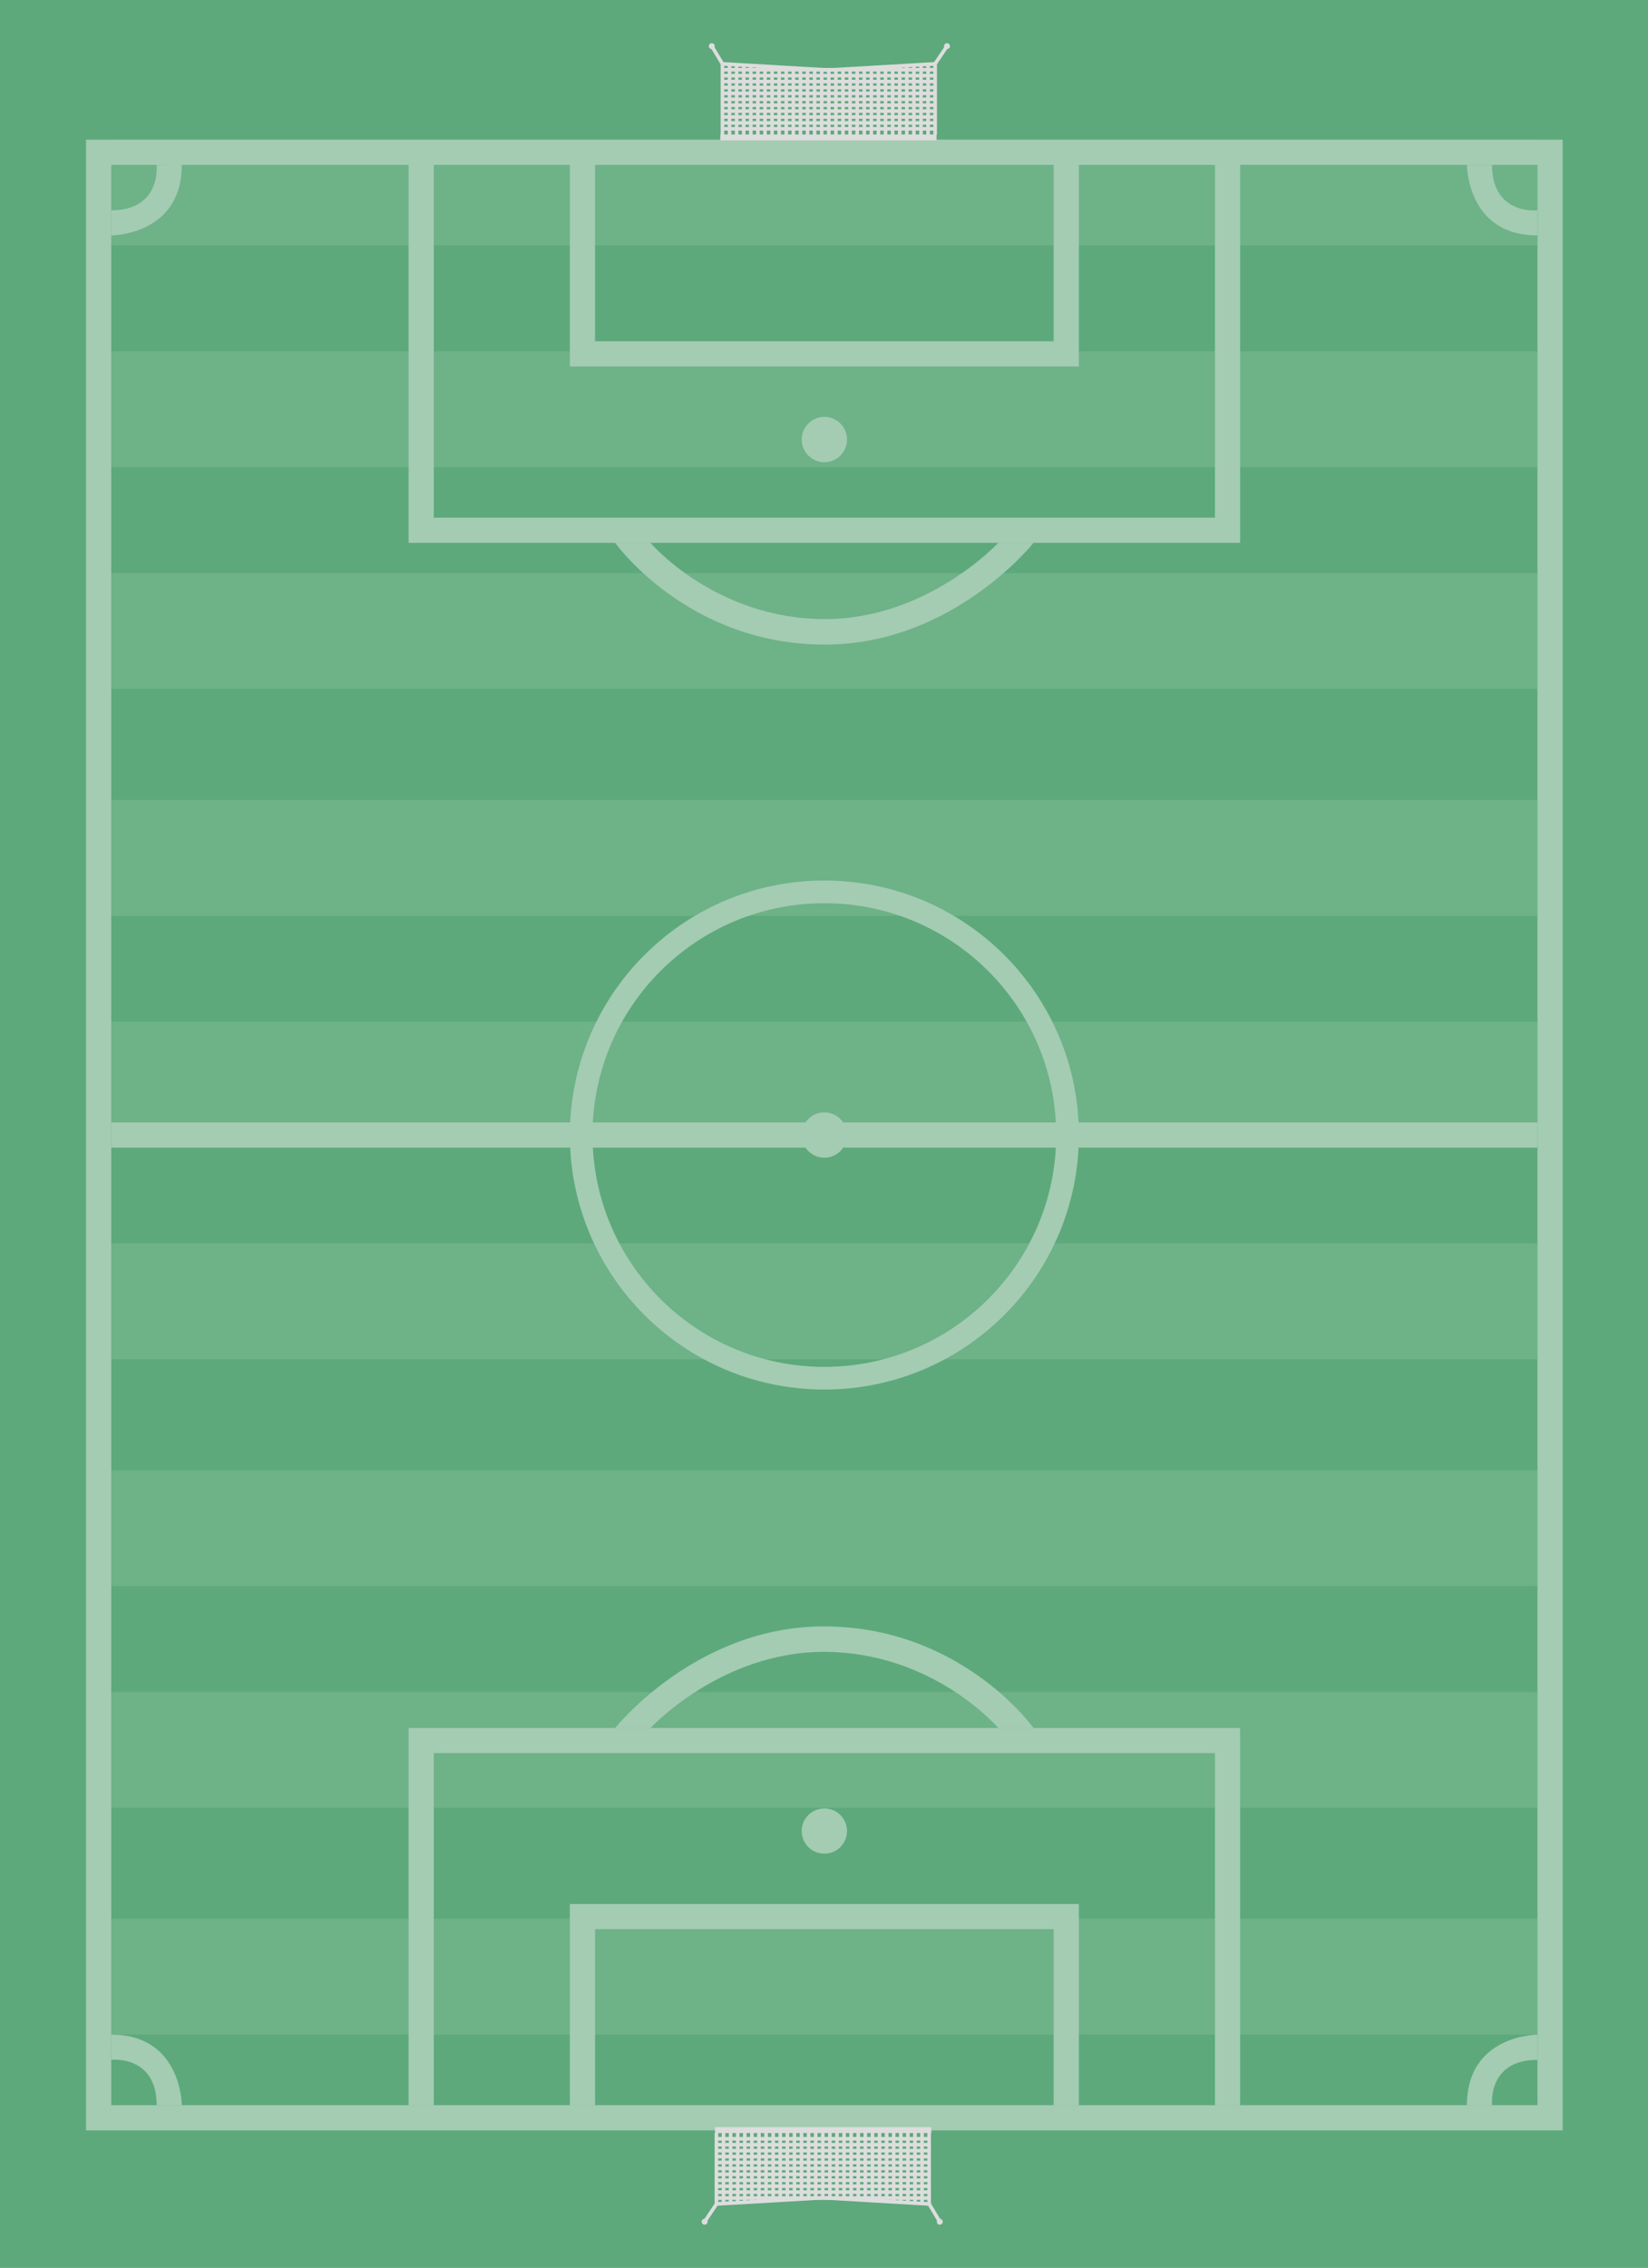 <?xml version="1.0" standalone="no"?>
<!-- Generator: Adobe Fireworks 10, Export SVG Extension by Aaron Beall (http://fireworks.abeall.com) . Version: 0.6.1  -->
<!DOCTYPE svg PUBLIC "-//W3C//DTD SVG 1.1//EN" "http://www.w3.org/Graphics/SVG/1.1/DTD/svg11.dtd">
<svg id="soccerfeild.fw-Page%201" viewBox="0 0 458 630" style="background-color:#ffffff" version="1.1"
	xmlns="http://www.w3.org/2000/svg" xmlns:xlink="http://www.w3.org/1999/xlink" xml:space="preserve"
	x="0px" y="0px" width="458px" height="630px"
>
	<g id="Layer%201">
		<rect x="0" y="0" width="458" height="630" fill="#5da97b"/>
		<rect x="30.913" y="97.6" width="396.373" height="32.2" fill="#6eb288"/>
		<rect x="30.913" y="38.8" width="396.373" height="29.4" fill="#6eb288"/>
		<rect x="30.913" y="159.2" width="396.373" height="32.2" fill="#6eb288"/>
		<rect x="30.913" y="222.2" width="396.373" height="32.2" fill="#6eb288"/>
		<rect x="30.913" y="283.8" width="396.373" height="32.2" fill="#6eb288"/>
		<rect x="30.913" y="345.4" width="396.373" height="32.2" fill="#6eb288"/>
		<rect x="30.913" y="408.4" width="396.373" height="32.2" fill="#6eb288"/>
		<rect x="30.913" y="470" width="396.373" height="32.2" fill="#6eb288"/>
		<rect x="30.913" y="533" width="396.373" height="32.2" fill="#6eb288"/>
		<path opacity="0" d="M 0 322 L 458 322 L 458 630 L 0 630 L 0 322 Z" fill="none"/>
		<path d="M 30.913 45.8 L 427.286 45.8 L 427.286 584.8 L 30.913 584.8 L 30.913 45.8 ZM 23.91 38.8 L 23.91 591.8 L 434.289 591.8 L 434.289 38.8 L 23.91 38.8 Z" fill="#a3ccb2"/>
		<path d="M 113.549 45.8 L 113.549 150.8 L 344.65 150.8 L 344.65 45.8 L 337.647 45.8 L 337.647 143.8 L 120.552 143.8 L 120.552 45.8 L 113.549 45.8 Z" fill="#a3ccb2"/>
		<path d="M 158.369 45.8 L 158.369 101.8 L 299.83 101.8 L 299.83 45.8 L 292.827 45.8 L 292.827 94.8 L 165.372 94.8 L 165.372 45.8 L 158.369 45.8 Z" fill="#a3ccb2"/>
		<path id="Ellipse" d="M 222.797 122.1 C 222.797 118.621 225.619 115.8 229.099 115.8 C 232.58 115.8 235.402 118.621 235.402 122.1 C 235.402 125.579 232.58 128.4 229.099 128.4 C 225.619 128.4 222.797 125.579 222.797 122.1 Z" fill="#a3ccb2"/>
		<path id="Ellipse2" d="M 222.797 315.3 C 222.797 311.821 225.619 309 229.099 309 C 232.58 309 235.402 311.821 235.402 315.3 C 235.402 318.779 232.58 321.6 229.099 321.6 C 225.619 321.6 222.797 318.779 222.797 315.3 Z" fill="#a3ccb2"/>
		<path d="M 277.421 150.8 L 287.225 150.8 C 287.225 150.8 264.815 179.062 229.274 179.062 C 191.02 179.062 170.974 150.8 170.974 150.8 L 180.778 150.8 C 180.778 150.8 198.811 171.975 229.274 171.975 C 257.812 171.975 277.421 150.8 277.421 150.8 Z" fill="#a3ccb2"/>
		<path d="M 344.65 584.8 L 344.65 480.007 L 113.549 480.007 L 113.549 584.8 L 120.552 584.8 L 120.552 486.993 L 337.647 486.993 L 337.647 584.8 L 344.65 584.8 Z" fill="#a3ccb2"/>
		<path d="M 299.83 584.8 L 299.83 528.91 L 158.369 528.91 L 158.369 584.8 L 165.372 584.8 L 165.372 535.897 L 292.827 535.897 L 292.827 584.8 L 299.83 584.8 Z" fill="#a3ccb2"/>
		<path id="Ellipse3" d="M 235.402 508.65 C 235.402 512.123 232.58 514.938 229.099 514.938 C 225.619 514.938 222.797 512.123 222.797 508.65 C 222.797 505.178 225.619 502.363 229.099 502.363 C 232.58 502.363 235.402 505.178 235.402 508.65 Z" fill="#a3ccb2"/>
		<path d="M 180.778 480.007 L 170.974 480.007 C 170.974 480.007 193.384 451.8 228.924 451.8 C 267.178 451.8 287.225 480.007 287.225 480.007 L 277.421 480.007 C 277.421 480.007 259.388 458.873 228.924 458.873 C 200.387 458.873 180.778 480.007 180.778 480.007 Z" fill="#a3ccb2"/>
		<path d="M 30.913 311.8 L 427.286 311.8 L 427.286 318.8 L 30.913 318.8 L 30.913 311.8 Z" fill="#a3ccb2"/>
		<path d="M 164.671 315.3 C 164.671 279.732 193.516 250.9 229.099 250.9 C 264.683 250.9 293.527 279.732 293.527 315.3 C 293.527 350.868 264.683 379.7 229.099 379.7 C 193.516 379.7 164.671 350.868 164.671 315.3 ZM 158.369 315.3 C 158.369 354.347 190.035 386 229.099 386 C 268.163 386 299.83 354.347 299.83 315.3 C 299.83 276.253 268.163 244.6 229.099 244.6 C 190.035 244.6 158.369 276.253 158.369 315.3 Z" fill="#a3ccb2"/>
		<path d="M 427.286 572.2 L 427.286 565.2 C 427.286 565.2 407.677 565.2 407.677 584.8 C 407.677 584.888 414.68 584.8 414.68 584.8 C 414.68 584.8 413.28 572.2 427.286 572.2 Z" fill="#a3ccb2"/>
		<path d="M 43.532 584.8 L 50.521 584.8 C 50.521 584.8 50.521 565.2 30.952 565.2 C 30.864 565.2 30.952 572.2 30.952 572.2 C 30.952 572.2 43.532 570.8 43.532 584.8 Z" fill="#a3ccb2"/>
		<path d="M 30.913 58.414 L 30.913 65.4 C 30.913 65.4 50.521 65.4 50.521 45.839 C 50.521 45.752 43.518 45.839 43.518 45.839 C 43.518 45.839 44.919 58.414 30.913 58.414 Z" fill="#a3ccb2"/>
		<path d="M 414.666 45.839 L 407.678 45.839 C 407.678 45.839 407.678 65.4 427.247 65.4 C 427.334 65.4 427.247 58.414 427.247 58.414 C 427.247 58.414 414.666 59.811 414.666 45.839 Z" fill="#a3ccb2"/>
		<g>
			<path id="Line" d="M 258.223 612.238 L 258.223 592.482 " stroke="#dddddd" stroke-width="1" fill="none"/>
			<path id="Line2" d="M 256.252 611.909 L 256.252 592.482 " stroke="#dddddd" stroke-width="1" fill="none"/>
			<path id="Line3" d="M 254.282 611.909 L 254.282 592.482 " stroke="#dddddd" stroke-width="1" fill="none"/>
			<path id="Line4" d="M 252.311 611.579 L 252.311 592.482 " stroke="#dddddd" stroke-width="1" fill="none"/>
			<path id="Line5" d="M 250.341 611.579 L 250.341 592.482 " stroke="#dddddd" stroke-width="1" fill="none"/>
			<path id="Line6" d="M 248.37 611.25 L 248.37 592.482 " stroke="#dddddd" stroke-width="1" fill="none"/>
			<path id="Line7" d="M 246.399 611.25 L 246.399 592.482 " stroke="#dddddd" stroke-width="1" fill="none"/>
			<path id="Line8" d="M 244.429 610.921 L 244.429 592.482 " stroke="#dddddd" stroke-width="1" fill="none"/>
			<path id="Line9" d="M 242.458 610.921 L 242.458 592.482 " stroke="#dddddd" stroke-width="1" fill="none"/>
			<path id="Line10" d="M 240.488 610.591 L 240.488 592.482 " stroke="#dddddd" stroke-width="1" fill="none"/>
			<path id="Line11" d="M 238.517 610.591 L 238.517 592.482 " stroke="#dddddd" stroke-width="1" fill="none"/>
			<path id="Line12" d="M 236.547 610.591 L 236.547 592.482 " stroke="#dddddd" stroke-width="1" fill="none"/>
			<path id="Line13" d="M 234.576 610.591 L 234.576 592.482 " stroke="#dddddd" stroke-width="1" fill="none"/>
			<path id="Line14" d="M 232.605 610.591 L 232.605 592.482 " stroke="#dddddd" stroke-width="1" fill="none"/>
			<path id="Line15" d="M 230.635 610.591 L 230.635 592.482 " stroke="#dddddd" stroke-width="1" fill="none"/>
			<path id="Line16" d="M 228.664 610.591 L 228.664 592.482 " stroke="#dddddd" stroke-width="1" fill="none"/>
			<path id="Line17" d="M 226.694 610.591 L 226.694 592.482 " stroke="#dddddd" stroke-width="1" fill="none"/>
			<path id="Line18" d="M 224.723 610.591 L 224.723 592.482 " stroke="#dddddd" stroke-width="1" fill="none"/>
			<path id="Line19" d="M 222.752 610.591 L 222.752 592.482 " stroke="#dddddd" stroke-width="1" fill="none"/>
			<path id="Line20" d="M 220.782 610.591 L 220.782 592.482 " stroke="#dddddd" stroke-width="1" fill="none"/>
			<path id="Line21" d="M 218.811 610.921 L 218.811 592.482 " stroke="#dddddd" stroke-width="1" fill="none"/>
			<path id="Line22" d="M 216.841 610.921 L 216.841 592.482 " stroke="#dddddd" stroke-width="1" fill="none"/>
			<path id="Line23" d="M 214.87 611.25 L 214.87 592.482 " stroke="#dddddd" stroke-width="1" fill="none"/>
			<path id="Line24" d="M 212.899 611.25 L 212.899 592.482 " stroke="#dddddd" stroke-width="1" fill="none"/>
			<path id="Line25" d="M 210.929 611.579 L 210.929 592.482 " stroke="#dddddd" stroke-width="1" fill="none"/>
			<path id="Line26" d="M 208.958 611.579 L 208.958 592.482 " stroke="#dddddd" stroke-width="1" fill="none"/>
			<path id="Line27" d="M 206.988 611.909 L 206.988 592.482 " stroke="#dddddd" stroke-width="1" fill="none"/>
			<path id="Line28" d="M 205.017 611.909 L 205.017 592.482 " stroke="#dddddd" stroke-width="1" fill="none"/>
			<path id="Line29" d="M 203.047 612.238 L 203.047 592.482 " stroke="#dddddd" stroke-width="1" fill="none"/>
			<path id="Line30" d="M 201.076 612.238 L 201.076 592.482 " stroke="#dddddd" stroke-width="1" fill="none"/>
			<rect x="198.722" y="590.89" width="60.103" height="1.646" fill="#dddddd"/>
			<path d="M 258.223 610.591 L 199.105 610.591 " stroke="#dddddd" stroke-width="1" fill="none"/>
			<path d="M 258.223 608.945 L 199.105 608.945 " stroke="#dddddd" stroke-width="1" fill="none"/>
			<path d="M 258.223 607.299 L 199.105 607.299 " stroke="#dddddd" stroke-width="1" fill="none"/>
			<path d="M 258.223 604.006 L 199.105 604.006 " stroke="#dddddd" stroke-width="1" fill="none"/>
			<path d="M 258.223 605.653 L 199.105 605.653 " stroke="#dddddd" stroke-width="1" fill="none"/>
			<path d="M 258.223 602.36 L 199.105 602.36 " stroke="#dddddd" stroke-width="1" fill="none"/>
			<path d="M 258.223 600.713 L 199.105 600.713 " stroke="#dddddd" stroke-width="1" fill="none"/>
			<path d="M 258.223 599.067 L 199.105 599.067 " stroke="#dddddd" stroke-width="1" fill="none"/>
			<path d="M 258.223 595.774 L 199.105 595.774 " stroke="#dddddd" stroke-width="1" fill="none"/>
			<path d="M 258.223 594.128 L 199.105 594.128 " stroke="#dddddd" stroke-width="1" fill="none"/>
			<path d="M 258.223 597.421 L 199.105 597.421 " stroke="#dddddd" stroke-width="1" fill="none"/>
			<path id="Ellipse4" d="M 262 617.177 C 262 617.631 261.632 618 261.179 618 C 260.726 618 260.358 617.631 260.358 617.177 C 260.358 616.722 260.726 616.354 261.179 616.354 C 261.632 616.354 262 616.722 262 617.177 Z" fill="#dddddd"/>
			<path id="Ellipse5" d="M 196.642 617.177 C 196.642 617.631 196.274 618 195.821 618 C 195.368 618 195 617.631 195 617.177 C 195 616.722 195.368 616.354 195.821 616.354 C 196.274 616.354 196.642 616.722 196.642 617.177 Z" fill="#dddddd"/>
			<path id="Line31" d="M 195.821 617.177 L 199.188 612.155 " stroke="#dddddd" stroke-width="1" fill="none"/>
			<path d="M 261.179 617.177 L 258.223 612.238 L 228.746 610.509 L 199.105 612.238 L 199.105 592.482 " stroke="#dddddd" stroke-width="1" fill="none"/>
		</g>
		<g>
			<path id="Line32" d="M 200.777 17.739 L 200.777 37.415 " stroke="#dddddd" stroke-width="1" fill="none"/>
			<path id="Line33" d="M 202.748 18.067 L 202.748 37.415 " stroke="#dddddd" stroke-width="1" fill="none"/>
			<path id="Line34" d="M 204.718 18.067 L 204.718 37.415 " stroke="#dddddd" stroke-width="1" fill="none"/>
			<path id="Line35" d="M 206.689 18.395 L 206.689 37.415 " stroke="#dddddd" stroke-width="1" fill="none"/>
			<path id="Line36" d="M 208.659 18.395 L 208.659 37.415 " stroke="#dddddd" stroke-width="1" fill="none"/>
			<path id="Line37" d="M 210.63 18.723 L 210.63 37.415 " stroke="#dddddd" stroke-width="1" fill="none"/>
			<path id="Line38" d="M 212.601 18.723 L 212.601 37.415 " stroke="#dddddd" stroke-width="1" fill="none"/>
			<path id="Line39" d="M 214.571 19.051 L 214.571 37.415 " stroke="#dddddd" stroke-width="1" fill="none"/>
			<path id="Line40" d="M 216.542 19.051 L 216.542 37.415 " stroke="#dddddd" stroke-width="1" fill="none"/>
			<path id="Line41" d="M 218.512 19.379 L 218.512 37.415 " stroke="#dddddd" stroke-width="1" fill="none"/>
			<path id="Line42" d="M 220.483 19.379 L 220.483 37.415 " stroke="#dddddd" stroke-width="1" fill="none"/>
			<path id="Line43" d="M 222.453 19.379 L 222.453 37.415 " stroke="#dddddd" stroke-width="1" fill="none"/>
			<path id="Line44" d="M 224.424 19.379 L 224.424 37.415 " stroke="#dddddd" stroke-width="1" fill="none"/>
			<path id="Line45" d="M 226.395 19.379 L 226.395 37.415 " stroke="#dddddd" stroke-width="1" fill="none"/>
			<path id="Line46" d="M 228.365 19.379 L 228.365 37.415 " stroke="#dddddd" stroke-width="1" fill="none"/>
			<path id="Line47" d="M 230.336 19.379 L 230.336 37.415 " stroke="#dddddd" stroke-width="1" fill="none"/>
			<path id="Line48" d="M 232.306 19.379 L 232.306 37.415 " stroke="#dddddd" stroke-width="1" fill="none"/>
			<path id="Line49" d="M 234.277 19.379 L 234.277 37.415 " stroke="#dddddd" stroke-width="1" fill="none"/>
			<path id="Line50" d="M 236.248 19.379 L 236.248 37.415 " stroke="#dddddd" stroke-width="1" fill="none"/>
			<path id="Line51" d="M 238.218 19.379 L 238.218 37.415 " stroke="#dddddd" stroke-width="1" fill="none"/>
			<path id="Line52" d="M 240.189 19.051 L 240.189 37.415 " stroke="#dddddd" stroke-width="1" fill="none"/>
			<path id="Line53" d="M 242.159 19.051 L 242.159 37.415 " stroke="#dddddd" stroke-width="1" fill="none"/>
			<path id="Line54" d="M 244.13 18.723 L 244.13 37.415 " stroke="#dddddd" stroke-width="1" fill="none"/>
			<path id="Line55" d="M 246.101 18.723 L 246.101 37.415 " stroke="#dddddd" stroke-width="1" fill="none"/>
			<path id="Line56" d="M 248.071 18.395 L 248.071 37.415 " stroke="#dddddd" stroke-width="1" fill="none"/>
			<path id="Line57" d="M 250.042 18.395 L 250.042 37.415 " stroke="#dddddd" stroke-width="1" fill="none"/>
			<path id="Line58" d="M 252.012 18.067 L 252.012 37.415 " stroke="#dddddd" stroke-width="1" fill="none"/>
			<path id="Line59" d="M 253.983 18.067 L 253.983 37.415 " stroke="#dddddd" stroke-width="1" fill="none"/>
			<path id="Line60" d="M 255.953 17.739 L 255.953 37.415 " stroke="#dddddd" stroke-width="1" fill="none"/>
			<path id="Line61" d="M 257.924 17.739 L 257.924 37.415 " stroke="#dddddd" stroke-width="1" fill="none"/>
			<rect x="200.175" y="37.36" width="60.103" height="1.64" fill="#dddddd"/>
			<path d="M 200.777 19.379 L 259.895 19.379 " stroke="#dddddd" stroke-width="1" fill="none"/>
			<path d="M 200.777 21.018 L 259.895 21.018 " stroke="#dddddd" stroke-width="1" fill="none"/>
			<path d="M 200.777 22.658 L 259.895 22.658 " stroke="#dddddd" stroke-width="1" fill="none"/>
			<path d="M 200.777 25.937 L 259.895 25.937 " stroke="#dddddd" stroke-width="1" fill="none"/>
			<path d="M 200.777 24.298 L 259.895 24.298 " stroke="#dddddd" stroke-width="1" fill="none"/>
			<path d="M 200.777 27.577 L 259.895 27.577 " stroke="#dddddd" stroke-width="1" fill="none"/>
			<path d="M 200.777 29.217 L 259.895 29.217 " stroke="#dddddd" stroke-width="1" fill="none"/>
			<path d="M 200.777 30.857 L 259.895 30.857 " stroke="#dddddd" stroke-width="1" fill="none"/>
			<path d="M 200.777 34.136 L 259.895 34.136 " stroke="#dddddd" stroke-width="1" fill="none"/>
			<path d="M 200.777 35.776 L 259.895 35.776 " stroke="#dddddd" stroke-width="1" fill="none"/>
			<path d="M 200.777 32.496 L 259.895 32.496 " stroke="#dddddd" stroke-width="1" fill="none"/>
			<path id="Ellipse6" d="M 197 12.82 C 197 12.367 197.368 12 197.821 12 C 198.274 12 198.642 12.367 198.642 12.82 C 198.642 13.273 198.274 13.64 197.821 13.64 C 197.368 13.64 197 13.273 197 12.82 Z" fill="#dddddd"/>
			<path id="Ellipse7" d="M 262.358 12.82 C 262.358 12.367 262.726 12 263.179 12 C 263.632 12 264 12.367 264 12.82 C 264 13.273 263.632 13.64 263.179 13.64 C 262.726 13.64 262.358 13.273 262.358 12.82 Z" fill="#dddddd"/>
			<path id="Line62" d="M 263.179 12.82 L 259.812 17.821 " stroke="#dddddd" stroke-width="1" fill="none"/>
			<path d="M 197.821 12.82 L 200.777 17.739 L 230.254 19.461 L 259.895 17.739 L 259.895 37.415 " stroke="#dddddd" stroke-width="1" fill="none"/>
		</g>
	</g>
</svg>